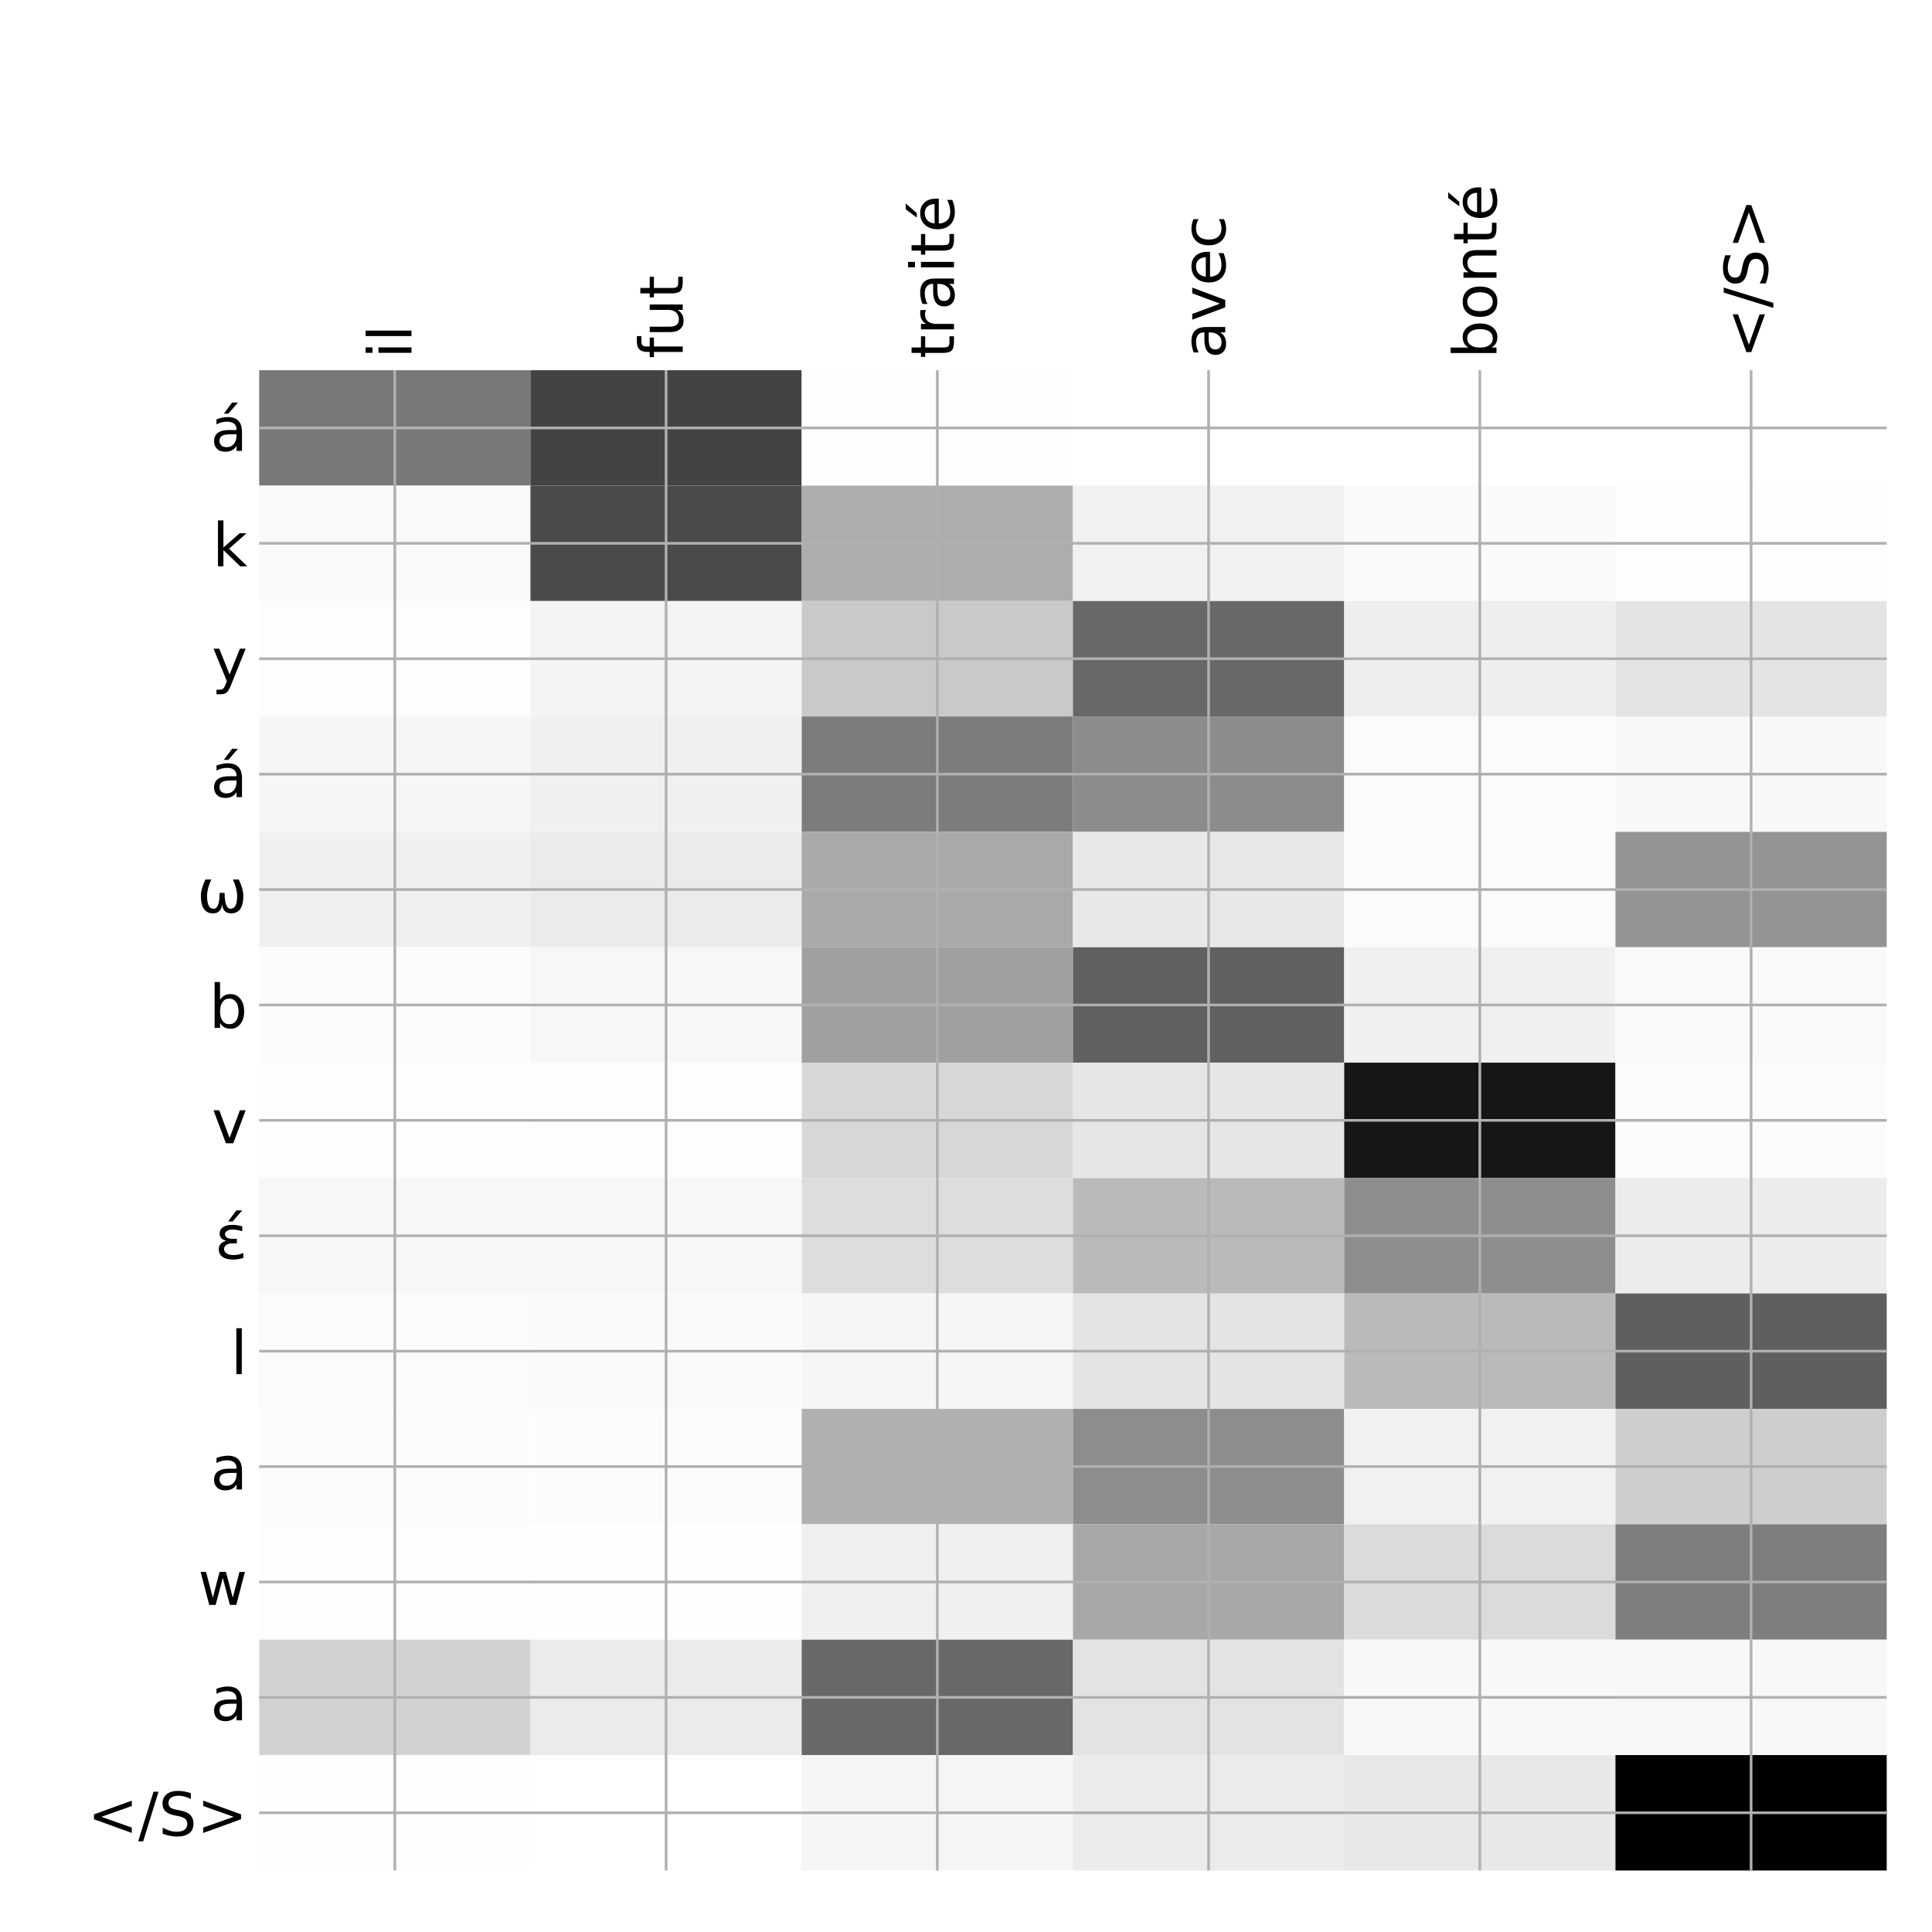 <?xml version="1.0" encoding="utf-8" standalone="no"?>
<!DOCTYPE svg PUBLIC "-//W3C//DTD SVG 1.1//EN"
  "http://www.w3.org/Graphics/SVG/1.1/DTD/svg11.dtd">
<!-- Created with matplotlib (http://matplotlib.org/) -->
<svg height="576pt" version="1.1" viewBox="0 0 576 576" width="576pt" xmlns="http://www.w3.org/2000/svg" xmlns:xlink="http://www.w3.org/1999/xlink">
 <defs>
  <style type="text/css">
*{stroke-linecap:butt;stroke-linejoin:round;}
  </style>
 </defs>
 <g id="figure_1">
  <g id="patch_1">
   <path d="M 0 576 
L 576 576 
L 576 0 
L 0 0 
z
" style="fill:#ffffff;"/>
  </g>
  <g id="axes_1">
   <g id="PolyCollection_1">
    <path clip-path="url(#p93f92f2f03)" d="M 77.275 110.383 
L 77.275 144.789 
L 158.146 144.789 
L 158.146 110.383 
L 77.275 110.383 
z
" style="fill:#787878;"/>
    <path clip-path="url(#p93f92f2f03)" d="M 158.146 110.383 
L 158.146 144.789 
L 239.017 144.789 
L 239.017 110.383 
L 158.146 110.383 
z
" style="fill:#434343;"/>
    <path clip-path="url(#p93f92f2f03)" d="M 239.017 110.383 
L 239.017 144.789 
L 319.887 144.789 
L 319.887 110.383 
L 239.017 110.383 
z
" style="fill:#fdfdfd;"/>
    <path clip-path="url(#p93f92f2f03)" d="M 319.887 110.383 
L 319.887 144.789 
L 400.758 144.789 
L 400.758 110.383 
L 319.887 110.383 
z
" style="fill:#ffffff;"/>
    <path clip-path="url(#p93f92f2f03)" d="M 400.758 110.383 
L 400.758 144.789 
L 481.629 144.789 
L 481.629 110.383 
L 400.758 110.383 
z
" style="fill:#ffffff;"/>
    <path clip-path="url(#p93f92f2f03)" d="M 481.629 110.383 
L 481.629 144.789 
L 562.5 144.789 
L 562.5 110.383 
L 481.629 110.383 
z
" style="fill:#ffffff;"/>
    <path clip-path="url(#p93f92f2f03)" d="M 77.275 144.789 
L 77.275 179.195 
L 158.146 179.195 
L 158.146 144.789 
L 77.275 144.789 
z
" style="fill:#f9f9f9;"/>
    <path clip-path="url(#p93f92f2f03)" d="M 158.146 144.789 
L 158.146 179.195 
L 239.017 179.195 
L 239.017 144.789 
L 158.146 144.789 
z
" style="fill:#4a4a4a;"/>
    <path clip-path="url(#p93f92f2f03)" d="M 239.017 144.789 
L 239.017 179.195 
L 319.887 179.195 
L 319.887 144.789 
L 239.017 144.789 
z
" style="fill:#adadad;"/>
    <path clip-path="url(#p93f92f2f03)" d="M 319.887 144.789 
L 319.887 179.195 
L 400.758 179.195 
L 400.758 144.789 
L 319.887 144.789 
z
" style="fill:#f1f1f1;"/>
    <path clip-path="url(#p93f92f2f03)" d="M 400.758 144.789 
L 400.758 179.195 
L 481.629 179.195 
L 481.629 144.789 
L 400.758 144.789 
z
" style="fill:#fafafa;"/>
    <path clip-path="url(#p93f92f2f03)" d="M 481.629 144.789 
L 481.629 179.195 
L 562.5 179.195 
L 562.5 144.789 
L 481.629 144.789 
z
" style="fill:#fefefe;"/>
    <path clip-path="url(#p93f92f2f03)" d="M 77.275 179.195 
L 77.275 213.601 
L 158.146 213.601 
L 158.146 179.195 
L 77.275 179.195 
z
" style="fill:#fdfdfd;"/>
    <path clip-path="url(#p93f92f2f03)" d="M 158.146 179.195 
L 158.146 213.601 
L 239.017 213.601 
L 239.017 179.195 
L 158.146 179.195 
z
" style="fill:#f4f4f4;"/>
    <path clip-path="url(#p93f92f2f03)" d="M 239.017 179.195 
L 239.017 213.601 
L 319.887 213.601 
L 319.887 179.195 
L 239.017 179.195 
z
" style="fill:#c9c9c9;"/>
    <path clip-path="url(#p93f92f2f03)" d="M 319.887 179.195 
L 319.887 213.601 
L 400.758 213.601 
L 400.758 179.195 
L 319.887 179.195 
z
" style="fill:#686868;"/>
    <path clip-path="url(#p93f92f2f03)" d="M 400.758 179.195 
L 400.758 213.601 
L 481.629 213.601 
L 481.629 179.195 
L 400.758 179.195 
z
" style="fill:#eeeeee;"/>
    <path clip-path="url(#p93f92f2f03)" d="M 481.629 179.195 
L 481.629 213.601 
L 562.5 213.601 
L 562.5 179.195 
L 481.629 179.195 
z
" style="fill:#e4e4e4;"/>
    <path clip-path="url(#p93f92f2f03)" d="M 77.275 213.601 
L 77.275 248.006 
L 158.146 248.006 
L 158.146 213.601 
L 77.275 213.601 
z
" style="fill:#f6f6f6;"/>
    <path clip-path="url(#p93f92f2f03)" d="M 158.146 213.601 
L 158.146 248.006 
L 239.017 248.006 
L 239.017 213.601 
L 158.146 213.601 
z
" style="fill:#f0f0f0;"/>
    <path clip-path="url(#p93f92f2f03)" d="M 239.017 213.601 
L 239.017 248.006 
L 319.887 248.006 
L 319.887 213.601 
L 239.017 213.601 
z
" style="fill:#7c7c7c;"/>
    <path clip-path="url(#p93f92f2f03)" d="M 319.887 213.601 
L 319.887 248.006 
L 400.758 248.006 
L 400.758 213.601 
L 319.887 213.601 
z
" style="fill:#8c8c8c;"/>
    <path clip-path="url(#p93f92f2f03)" d="M 400.758 213.601 
L 400.758 248.006 
L 481.629 248.006 
L 481.629 213.601 
L 400.758 213.601 
z
" style="fill:#fbfbfb;"/>
    <path clip-path="url(#p93f92f2f03)" d="M 481.629 213.601 
L 481.629 248.006 
L 562.5 248.006 
L 562.5 213.601 
L 481.629 213.601 
z
" style="fill:#f8f8f8;"/>
    <path clip-path="url(#p93f92f2f03)" d="M 77.275 248.006 
L 77.275 282.412 
L 158.146 282.412 
L 158.146 248.006 
L 77.275 248.006 
z
" style="fill:#f0f0f0;"/>
    <path clip-path="url(#p93f92f2f03)" d="M 158.146 248.006 
L 158.146 282.412 
L 239.017 282.412 
L 239.017 248.006 
L 158.146 248.006 
z
" style="fill:#ebebeb;"/>
    <path clip-path="url(#p93f92f2f03)" d="M 239.017 248.006 
L 239.017 282.412 
L 319.887 282.412 
L 319.887 248.006 
L 239.017 248.006 
z
" style="fill:#a9a9a9;"/>
    <path clip-path="url(#p93f92f2f03)" d="M 319.887 248.006 
L 319.887 282.412 
L 400.758 282.412 
L 400.758 248.006 
L 319.887 248.006 
z
" style="fill:#e8e8e8;"/>
    <path clip-path="url(#p93f92f2f03)" d="M 400.758 248.006 
L 400.758 282.412 
L 481.629 282.412 
L 481.629 248.006 
L 400.758 248.006 
z
" style="fill:#fbfbfb;"/>
    <path clip-path="url(#p93f92f2f03)" d="M 481.629 248.006 
L 481.629 282.412 
L 562.5 282.412 
L 562.5 248.006 
L 481.629 248.006 
z
" style="fill:#949494;"/>
    <path clip-path="url(#p93f92f2f03)" d="M 77.275 282.412 
L 77.275 316.818 
L 158.146 316.818 
L 158.146 282.412 
L 77.275 282.412 
z
" style="fill:#fcfcfc;"/>
    <path clip-path="url(#p93f92f2f03)" d="M 158.146 282.412 
L 158.146 316.818 
L 239.017 316.818 
L 239.017 282.412 
L 158.146 282.412 
z
" style="fill:#f7f7f7;"/>
    <path clip-path="url(#p93f92f2f03)" d="M 239.017 282.412 
L 239.017 316.818 
L 319.887 316.818 
L 319.887 282.412 
L 239.017 282.412 
z
" style="fill:#a0a0a0;"/>
    <path clip-path="url(#p93f92f2f03)" d="M 319.887 282.412 
L 319.887 316.818 
L 400.758 316.818 
L 400.758 282.412 
L 319.887 282.412 
z
" style="fill:#606060;"/>
    <path clip-path="url(#p93f92f2f03)" d="M 400.758 282.412 
L 400.758 316.818 
L 481.629 316.818 
L 481.629 282.412 
L 400.758 282.412 
z
" style="fill:#f0f0f0;"/>
    <path clip-path="url(#p93f92f2f03)" d="M 481.629 282.412 
L 481.629 316.818 
L 562.5 316.818 
L 562.5 282.412 
L 481.629 282.412 
z
" style="fill:#f9f9f9;"/>
    <path clip-path="url(#p93f92f2f03)" d="M 77.275 316.818 
L 77.275 351.224 
L 158.146 351.224 
L 158.146 316.818 
L 77.275 316.818 
z
" style="fill:#fefefe;"/>
    <path clip-path="url(#p93f92f2f03)" d="M 158.146 316.818 
L 158.146 351.224 
L 239.017 351.224 
L 239.017 316.818 
L 158.146 316.818 
z
" style="fill:#fdfdfd;"/>
    <path clip-path="url(#p93f92f2f03)" d="M 239.017 316.818 
L 239.017 351.224 
L 319.887 351.224 
L 319.887 316.818 
L 239.017 316.818 
z
" style="fill:#d7d7d7;"/>
    <path clip-path="url(#p93f92f2f03)" d="M 319.887 316.818 
L 319.887 351.224 
L 400.758 351.224 
L 400.758 316.818 
L 319.887 316.818 
z
" style="fill:#e6e6e6;"/>
    <path clip-path="url(#p93f92f2f03)" d="M 400.758 316.818 
L 400.758 351.224 
L 481.629 351.224 
L 481.629 316.818 
L 400.758 316.818 
z
" style="fill:#161616;"/>
    <path clip-path="url(#p93f92f2f03)" d="M 481.629 316.818 
L 481.629 351.224 
L 562.5 351.224 
L 562.5 316.818 
L 481.629 316.818 
z
" style="fill:#fbfbfb;"/>
    <path clip-path="url(#p93f92f2f03)" d="M 77.275 351.224 
L 77.275 385.63 
L 158.146 385.63 
L 158.146 351.224 
L 77.275 351.224 
z
" style="fill:#f7f7f7;"/>
    <path clip-path="url(#p93f92f2f03)" d="M 158.146 351.224 
L 158.146 385.63 
L 239.017 385.63 
L 239.017 351.224 
L 158.146 351.224 
z
" style="fill:#f7f7f7;"/>
    <path clip-path="url(#p93f92f2f03)" d="M 239.017 351.224 
L 239.017 385.63 
L 319.887 385.63 
L 319.887 351.224 
L 239.017 351.224 
z
" style="fill:#dddddd;"/>
    <path clip-path="url(#p93f92f2f03)" d="M 319.887 351.224 
L 319.887 385.63 
L 400.758 385.63 
L 400.758 351.224 
L 319.887 351.224 
z
" style="fill:#bababa;"/>
    <path clip-path="url(#p93f92f2f03)" d="M 400.758 351.224 
L 400.758 385.63 
L 481.629 385.63 
L 481.629 351.224 
L 400.758 351.224 
z
" style="fill:#8e8e8e;"/>
    <path clip-path="url(#p93f92f2f03)" d="M 481.629 351.224 
L 481.629 385.63 
L 562.5 385.63 
L 562.5 351.224 
L 481.629 351.224 
z
" style="fill:#ececec;"/>
    <path clip-path="url(#p93f92f2f03)" d="M 77.275 385.63 
L 77.275 420.035 
L 158.146 420.035 
L 158.146 385.63 
L 77.275 385.63 
z
" style="fill:#fbfbfb;"/>
    <path clip-path="url(#p93f92f2f03)" d="M 158.146 385.63 
L 158.146 420.035 
L 239.017 420.035 
L 239.017 385.63 
L 158.146 385.63 
z
" style="fill:#fafafa;"/>
    <path clip-path="url(#p93f92f2f03)" d="M 239.017 385.63 
L 239.017 420.035 
L 319.887 420.035 
L 319.887 385.63 
L 239.017 385.63 
z
" style="fill:#f6f6f6;"/>
    <path clip-path="url(#p93f92f2f03)" d="M 319.887 385.63 
L 319.887 420.035 
L 400.758 420.035 
L 400.758 385.63 
L 319.887 385.63 
z
" style="fill:#e4e4e4;"/>
    <path clip-path="url(#p93f92f2f03)" d="M 400.758 385.63 
L 400.758 420.035 
L 481.629 420.035 
L 481.629 385.63 
L 400.758 385.63 
z
" style="fill:#bababa;"/>
    <path clip-path="url(#p93f92f2f03)" d="M 481.629 385.63 
L 481.629 420.035 
L 562.5 420.035 
L 562.5 385.63 
L 481.629 385.63 
z
" style="fill:#5f5f5f;"/>
    <path clip-path="url(#p93f92f2f03)" d="M 77.275 420.035 
L 77.275 454.441 
L 158.146 454.441 
L 158.146 420.035 
L 77.275 420.035 
z
" style="fill:#fcfcfc;"/>
    <path clip-path="url(#p93f92f2f03)" d="M 158.146 420.035 
L 158.146 454.441 
L 239.017 454.441 
L 239.017 420.035 
L 158.146 420.035 
z
" style="fill:#fcfcfc;"/>
    <path clip-path="url(#p93f92f2f03)" d="M 239.017 420.035 
L 239.017 454.441 
L 319.887 454.441 
L 319.887 420.035 
L 239.017 420.035 
z
" style="fill:#b0b0b0;"/>
    <path clip-path="url(#p93f92f2f03)" d="M 319.887 420.035 
L 319.887 454.441 
L 400.758 454.441 
L 400.758 420.035 
L 319.887 420.035 
z
" style="fill:#8d8d8d;"/>
    <path clip-path="url(#p93f92f2f03)" d="M 400.758 420.035 
L 400.758 454.441 
L 481.629 454.441 
L 481.629 420.035 
L 400.758 420.035 
z
" style="fill:#f1f1f1;"/>
    <path clip-path="url(#p93f92f2f03)" d="M 481.629 420.035 
L 481.629 454.441 
L 562.5 454.441 
L 562.5 420.035 
L 481.629 420.035 
z
" style="fill:#cecece;"/>
    <path clip-path="url(#p93f92f2f03)" d="M 77.275 454.441 
L 77.275 488.847 
L 158.146 488.847 
L 158.146 454.441 
L 77.275 454.441 
z
" style="fill:#fdfdfd;"/>
    <path clip-path="url(#p93f92f2f03)" d="M 158.146 454.441 
L 158.146 488.847 
L 239.017 488.847 
L 239.017 454.441 
L 158.146 454.441 
z
" style="fill:#fefefe;"/>
    <path clip-path="url(#p93f92f2f03)" d="M 239.017 454.441 
L 239.017 488.847 
L 319.887 488.847 
L 319.887 454.441 
L 239.017 454.441 
z
" style="fill:#f0f0f0;"/>
    <path clip-path="url(#p93f92f2f03)" d="M 319.887 454.441 
L 319.887 488.847 
L 400.758 488.847 
L 400.758 454.441 
L 319.887 454.441 
z
" style="fill:#a8a8a8;"/>
    <path clip-path="url(#p93f92f2f03)" d="M 400.758 454.441 
L 400.758 488.847 
L 481.629 488.847 
L 481.629 454.441 
L 400.758 454.441 
z
" style="fill:#dbdbdb;"/>
    <path clip-path="url(#p93f92f2f03)" d="M 481.629 454.441 
L 481.629 488.847 
L 562.5 488.847 
L 562.5 454.441 
L 481.629 454.441 
z
" style="fill:#7e7e7e;"/>
    <path clip-path="url(#p93f92f2f03)" d="M 77.275 488.847 
L 77.275 523.253 
L 158.146 523.253 
L 158.146 488.847 
L 77.275 488.847 
z
" style="fill:#d2d2d2;"/>
    <path clip-path="url(#p93f92f2f03)" d="M 158.146 488.847 
L 158.146 523.253 
L 239.017 523.253 
L 239.017 488.847 
L 158.146 488.847 
z
" style="fill:#ebebeb;"/>
    <path clip-path="url(#p93f92f2f03)" d="M 239.017 488.847 
L 239.017 523.253 
L 319.887 523.253 
L 319.887 488.847 
L 239.017 488.847 
z
" style="fill:#686868;"/>
    <path clip-path="url(#p93f92f2f03)" d="M 319.887 488.847 
L 319.887 523.253 
L 400.758 523.253 
L 400.758 488.847 
L 319.887 488.847 
z
" style="fill:#e3e3e3;"/>
    <path clip-path="url(#p93f92f2f03)" d="M 400.758 488.847 
L 400.758 523.253 
L 481.629 523.253 
L 481.629 488.847 
L 400.758 488.847 
z
" style="fill:#f8f8f8;"/>
    <path clip-path="url(#p93f92f2f03)" d="M 481.629 488.847 
L 481.629 523.253 
L 562.5 523.253 
L 562.5 488.847 
L 481.629 488.847 
z
" style="fill:#f7f7f7;"/>
    <path clip-path="url(#p93f92f2f03)" d="M 77.275 523.253 
L 77.275 557.658 
L 158.146 557.658 
L 158.146 523.253 
L 77.275 523.253 
z
" style="fill:#fefefe;"/>
    <path clip-path="url(#p93f92f2f03)" d="M 158.146 523.253 
L 158.146 557.658 
L 239.017 557.658 
L 239.017 523.253 
L 158.146 523.253 
z
" style="fill:#ffffff;"/>
    <path clip-path="url(#p93f92f2f03)" d="M 239.017 523.253 
L 239.017 557.658 
L 319.887 557.658 
L 319.887 523.253 
L 239.017 523.253 
z
" style="fill:#f5f5f5;"/>
    <path clip-path="url(#p93f92f2f03)" d="M 319.887 523.253 
L 319.887 557.658 
L 400.758 557.658 
L 400.758 523.253 
L 319.887 523.253 
z
" style="fill:#ebebeb;"/>
    <path clip-path="url(#p93f92f2f03)" d="M 400.758 523.253 
L 400.758 557.658 
L 481.629 557.658 
L 481.629 523.253 
L 400.758 523.253 
z
" style="fill:#e8e8e8;"/>
    <path clip-path="url(#p93f92f2f03)" d="M 481.629 523.253 
L 481.629 557.658 
L 562.5 557.658 
L 562.5 523.253 
L 481.629 523.253 
z
"/>
   </g>
   <g id="matplotlib.axis_1">
    <g id="xtick_1">
     <g id="line2d_1">
      <path clip-path="url(#p93f92f2f03)" d="M 117.71 557.658 
L 117.71 110.383 
" style="fill:none;stroke:#b0b0b0;stroke-linecap:square;stroke-width:0.8;"/>
     </g>
     <g id="line2d_2"/>
     <g id="text_1">
      <!-- il -->
      <defs>
       <path d="M 9.422 54.688 
L 18.406 54.688 
L 18.406 0 
L 9.422 0 
z
M 9.422 75.984 
L 18.406 75.984 
L 18.406 64.594 
L 9.422 64.594 
z
" id="DejaVuSans-69"/>
       <path d="M 9.422 75.984 
L 18.406 75.984 
L 18.406 0 
L 9.422 0 
z
" id="DejaVuSans-6c"/>
      </defs>
      <g transform="translate(122.677 106.883)rotate(-90)scale(0.18 -0.18)">
       <use xlink:href="#DejaVuSans-69"/>
       <use x="27.783" xlink:href="#DejaVuSans-6c"/>
      </g>
     </g>
    </g>
    <g id="xtick_2">
     <g id="line2d_3">
      <path clip-path="url(#p93f92f2f03)" d="M 198.581 557.658 
L 198.581 110.383 
" style="fill:none;stroke:#b0b0b0;stroke-linecap:square;stroke-width:0.8;"/>
     </g>
     <g id="line2d_4"/>
     <g id="text_2">
      <!-- fut -->
      <defs>
       <path d="M 37.109 75.984 
L 37.109 68.5 
L 28.516 68.5 
Q 23.688 68.5 21.797 66.547 
Q 19.922 64.594 19.922 59.516 
L 19.922 54.688 
L 34.719 54.688 
L 34.719 47.703 
L 19.922 47.703 
L 19.922 0 
L 10.891 0 
L 10.891 47.703 
L 2.297 47.703 
L 2.297 54.688 
L 10.891 54.688 
L 10.891 58.5 
Q 10.891 67.625 15.141 71.797 
Q 19.391 75.984 28.609 75.984 
z
" id="DejaVuSans-66"/>
       <path d="M 8.5 21.578 
L 8.5 54.688 
L 17.484 54.688 
L 17.484 21.922 
Q 17.484 14.156 20.5 10.266 
Q 23.531 6.391 29.594 6.391 
Q 36.859 6.391 41.078 11.031 
Q 45.312 15.672 45.312 23.688 
L 45.312 54.688 
L 54.297 54.688 
L 54.297 0 
L 45.312 0 
L 45.312 8.406 
Q 42.047 3.422 37.719 1 
Q 33.406 -1.422 27.688 -1.422 
Q 18.266 -1.422 13.375 4.438 
Q 8.5 10.297 8.5 21.578 
z
M 31.109 56 
z
" id="DejaVuSans-75"/>
       <path d="M 18.312 70.219 
L 18.312 54.688 
L 36.812 54.688 
L 36.812 47.703 
L 18.312 47.703 
L 18.312 18.016 
Q 18.312 11.328 20.141 9.422 
Q 21.969 7.516 27.594 7.516 
L 36.812 7.516 
L 36.812 0 
L 27.594 0 
Q 17.188 0 13.234 3.875 
Q 9.281 7.766 9.281 18.016 
L 9.281 47.703 
L 2.688 47.703 
L 2.688 54.688 
L 9.281 54.688 
L 9.281 70.219 
z
" id="DejaVuSans-74"/>
      </defs>
      <g transform="translate(203.548 106.883)rotate(-90)scale(0.18 -0.18)">
       <use xlink:href="#DejaVuSans-66"/>
       <use x="35.205" xlink:href="#DejaVuSans-75"/>
       <use x="98.584" xlink:href="#DejaVuSans-74"/>
      </g>
     </g>
    </g>
    <g id="xtick_3">
     <g id="line2d_5">
      <path clip-path="url(#p93f92f2f03)" d="M 279.452 557.658 
L 279.452 110.383 
" style="fill:none;stroke:#b0b0b0;stroke-linecap:square;stroke-width:0.8;"/>
     </g>
     <g id="line2d_6"/>
     <g id="text_3">
      <!-- traité -->
      <defs>
       <path d="M 41.109 46.297 
Q 39.594 47.172 37.812 47.578 
Q 36.031 48 33.891 48 
Q 26.266 48 22.188 43.047 
Q 18.109 38.094 18.109 28.812 
L 18.109 0 
L 9.078 0 
L 9.078 54.688 
L 18.109 54.688 
L 18.109 46.188 
Q 20.953 51.172 25.484 53.578 
Q 30.031 56 36.531 56 
Q 37.453 56 38.578 55.875 
Q 39.703 55.766 41.062 55.516 
z
" id="DejaVuSans-72"/>
       <path d="M 34.281 27.484 
Q 23.391 27.484 19.188 25 
Q 14.984 22.516 14.984 16.5 
Q 14.984 11.719 18.141 8.906 
Q 21.297 6.109 26.703 6.109 
Q 34.188 6.109 38.703 11.406 
Q 43.219 16.703 43.219 25.484 
L 43.219 27.484 
z
M 52.203 31.203 
L 52.203 0 
L 43.219 0 
L 43.219 8.297 
Q 40.141 3.328 35.547 0.953 
Q 30.953 -1.422 24.312 -1.422 
Q 15.922 -1.422 10.953 3.297 
Q 6 8.016 6 15.922 
Q 6 25.141 12.172 29.828 
Q 18.359 34.516 30.609 34.516 
L 43.219 34.516 
L 43.219 35.406 
Q 43.219 41.609 39.141 45 
Q 35.062 48.391 27.688 48.391 
Q 23 48.391 18.547 47.266 
Q 14.109 46.141 10.016 43.891 
L 10.016 52.203 
Q 14.938 54.109 19.578 55.047 
Q 24.219 56 28.609 56 
Q 40.484 56 46.344 49.844 
Q 52.203 43.703 52.203 31.203 
z
" id="DejaVuSans-61"/>
       <path d="M 56.203 29.594 
L 56.203 25.203 
L 14.891 25.203 
Q 15.484 15.922 20.484 11.062 
Q 25.484 6.203 34.422 6.203 
Q 39.594 6.203 44.453 7.469 
Q 49.312 8.734 54.109 11.281 
L 54.109 2.781 
Q 49.266 0.734 44.188 -0.344 
Q 39.109 -1.422 33.891 -1.422 
Q 20.797 -1.422 13.156 6.188 
Q 5.516 13.812 5.516 26.812 
Q 5.516 40.234 12.766 48.109 
Q 20.016 56 32.328 56 
Q 43.359 56 49.781 48.891 
Q 56.203 41.797 56.203 29.594 
z
M 47.219 32.234 
Q 47.125 39.594 43.094 43.984 
Q 39.062 48.391 32.422 48.391 
Q 24.906 48.391 20.391 44.141 
Q 15.875 39.891 15.188 32.172 
z
M 38.531 79.984 
L 48.25 79.984 
L 32.344 61.625 
L 24.859 61.625 
z
" id="DejaVuSans-e9"/>
      </defs>
      <g transform="translate(284.419 106.883)rotate(-90)scale(0.18 -0.18)">
       <use xlink:href="#DejaVuSans-74"/>
       <use x="39.209" xlink:href="#DejaVuSans-72"/>
       <use x="80.322" xlink:href="#DejaVuSans-61"/>
       <use x="141.602" xlink:href="#DejaVuSans-69"/>
       <use x="169.385" xlink:href="#DejaVuSans-74"/>
       <use x="208.594" xlink:href="#DejaVuSans-e9"/>
      </g>
     </g>
    </g>
    <g id="xtick_4">
     <g id="line2d_7">
      <path clip-path="url(#p93f92f2f03)" d="M 360.323 557.658 
L 360.323 110.383 
" style="fill:none;stroke:#b0b0b0;stroke-linecap:square;stroke-width:0.8;"/>
     </g>
     <g id="line2d_8"/>
     <g id="text_4">
      <!-- avec -->
      <defs>
       <path d="M 2.984 54.688 
L 12.5 54.688 
L 29.594 8.797 
L 46.688 54.688 
L 56.203 54.688 
L 35.688 0 
L 23.484 0 
z
" id="DejaVuSans-76"/>
       <path d="M 56.203 29.594 
L 56.203 25.203 
L 14.891 25.203 
Q 15.484 15.922 20.484 11.062 
Q 25.484 6.203 34.422 6.203 
Q 39.594 6.203 44.453 7.469 
Q 49.312 8.734 54.109 11.281 
L 54.109 2.781 
Q 49.266 0.734 44.188 -0.344 
Q 39.109 -1.422 33.891 -1.422 
Q 20.797 -1.422 13.156 6.188 
Q 5.516 13.812 5.516 26.812 
Q 5.516 40.234 12.766 48.109 
Q 20.016 56 32.328 56 
Q 43.359 56 49.781 48.891 
Q 56.203 41.797 56.203 29.594 
z
M 47.219 32.234 
Q 47.125 39.594 43.094 43.984 
Q 39.062 48.391 32.422 48.391 
Q 24.906 48.391 20.391 44.141 
Q 15.875 39.891 15.188 32.172 
z
" id="DejaVuSans-65"/>
       <path d="M 48.781 52.594 
L 48.781 44.188 
Q 44.969 46.297 41.141 47.344 
Q 37.312 48.391 33.406 48.391 
Q 24.656 48.391 19.812 42.844 
Q 14.984 37.312 14.984 27.297 
Q 14.984 17.281 19.812 11.734 
Q 24.656 6.203 33.406 6.203 
Q 37.312 6.203 41.141 7.25 
Q 44.969 8.297 48.781 10.406 
L 48.781 2.094 
Q 45.016 0.344 40.984 -0.531 
Q 36.969 -1.422 32.422 -1.422 
Q 20.062 -1.422 12.781 6.344 
Q 5.516 14.109 5.516 27.297 
Q 5.516 40.672 12.859 48.328 
Q 20.219 56 33.016 56 
Q 37.156 56 41.109 55.141 
Q 45.062 54.297 48.781 52.594 
z
" id="DejaVuSans-63"/>
      </defs>
      <g transform="translate(365.29 106.883)rotate(-90)scale(0.18 -0.18)">
       <use xlink:href="#DejaVuSans-61"/>
       <use x="61.279" xlink:href="#DejaVuSans-76"/>
       <use x="120.459" xlink:href="#DejaVuSans-65"/>
       <use x="181.982" xlink:href="#DejaVuSans-63"/>
      </g>
     </g>
    </g>
    <g id="xtick_5">
     <g id="line2d_9">
      <path clip-path="url(#p93f92f2f03)" d="M 441.194 557.658 
L 441.194 110.383 
" style="fill:none;stroke:#b0b0b0;stroke-linecap:square;stroke-width:0.8;"/>
     </g>
     <g id="line2d_10"/>
     <g id="text_5">
      <!-- bonté -->
      <defs>
       <path d="M 48.688 27.297 
Q 48.688 37.203 44.609 42.844 
Q 40.531 48.484 33.406 48.484 
Q 26.266 48.484 22.188 42.844 
Q 18.109 37.203 18.109 27.297 
Q 18.109 17.391 22.188 11.75 
Q 26.266 6.109 33.406 6.109 
Q 40.531 6.109 44.609 11.75 
Q 48.688 17.391 48.688 27.297 
z
M 18.109 46.391 
Q 20.953 51.266 25.266 53.625 
Q 29.594 56 35.594 56 
Q 45.562 56 51.781 48.094 
Q 58.016 40.188 58.016 27.297 
Q 58.016 14.406 51.781 6.484 
Q 45.562 -1.422 35.594 -1.422 
Q 29.594 -1.422 25.266 0.953 
Q 20.953 3.328 18.109 8.203 
L 18.109 0 
L 9.078 0 
L 9.078 75.984 
L 18.109 75.984 
z
" id="DejaVuSans-62"/>
       <path d="M 30.609 48.391 
Q 23.391 48.391 19.188 42.75 
Q 14.984 37.109 14.984 27.297 
Q 14.984 17.484 19.156 11.844 
Q 23.344 6.203 30.609 6.203 
Q 37.797 6.203 41.984 11.859 
Q 46.188 17.531 46.188 27.297 
Q 46.188 37.016 41.984 42.703 
Q 37.797 48.391 30.609 48.391 
z
M 30.609 56 
Q 42.328 56 49.016 48.375 
Q 55.719 40.766 55.719 27.297 
Q 55.719 13.875 49.016 6.219 
Q 42.328 -1.422 30.609 -1.422 
Q 18.844 -1.422 12.172 6.219 
Q 5.516 13.875 5.516 27.297 
Q 5.516 40.766 12.172 48.375 
Q 18.844 56 30.609 56 
z
" id="DejaVuSans-6f"/>
       <path d="M 54.891 33.016 
L 54.891 0 
L 45.906 0 
L 45.906 32.719 
Q 45.906 40.484 42.875 44.328 
Q 39.844 48.188 33.797 48.188 
Q 26.516 48.188 22.312 43.547 
Q 18.109 38.922 18.109 30.906 
L 18.109 0 
L 9.078 0 
L 9.078 54.688 
L 18.109 54.688 
L 18.109 46.188 
Q 21.344 51.125 25.703 53.562 
Q 30.078 56 35.797 56 
Q 45.219 56 50.047 50.172 
Q 54.891 44.344 54.891 33.016 
z
" id="DejaVuSans-6e"/>
      </defs>
      <g transform="translate(446.161 106.883)rotate(-90)scale(0.18 -0.18)">
       <use xlink:href="#DejaVuSans-62"/>
       <use x="63.477" xlink:href="#DejaVuSans-6f"/>
       <use x="124.658" xlink:href="#DejaVuSans-6e"/>
       <use x="188.037" xlink:href="#DejaVuSans-74"/>
       <use x="227.246" xlink:href="#DejaVuSans-e9"/>
      </g>
     </g>
    </g>
    <g id="xtick_6">
     <g id="line2d_11">
      <path clip-path="url(#p93f92f2f03)" d="M 522.065 557.658 
L 522.065 110.383 
" style="fill:none;stroke:#b0b0b0;stroke-linecap:square;stroke-width:0.8;"/>
     </g>
     <g id="line2d_12"/>
     <g id="text_6">
      <!-- &lt;/S&gt; -->
      <defs>
       <path d="M 73.188 49.219 
L 22.797 31.297 
L 73.188 13.484 
L 73.188 4.594 
L 10.594 27.297 
L 10.594 35.406 
L 73.188 58.109 
z
" id="DejaVuSans-3c"/>
       <path d="M 25.391 72.906 
L 33.688 72.906 
L 8.297 -9.281 
L 0 -9.281 
z
" id="DejaVuSans-2f"/>
       <path d="M 53.516 70.516 
L 53.516 60.891 
Q 47.906 63.578 42.922 64.891 
Q 37.938 66.219 33.297 66.219 
Q 25.25 66.219 20.875 63.094 
Q 16.5 59.969 16.5 54.203 
Q 16.5 49.359 19.406 46.891 
Q 22.312 44.438 30.422 42.922 
L 36.375 41.703 
Q 47.406 39.594 52.656 34.297 
Q 57.906 29 57.906 20.125 
Q 57.906 9.516 50.797 4.047 
Q 43.703 -1.422 29.984 -1.422 
Q 24.812 -1.422 18.969 -0.25 
Q 13.141 0.922 6.891 3.219 
L 6.891 13.375 
Q 12.891 10.016 18.656 8.297 
Q 24.422 6.594 29.984 6.594 
Q 38.422 6.594 43.016 9.906 
Q 47.609 13.234 47.609 19.391 
Q 47.609 24.75 44.312 27.781 
Q 41.016 30.812 33.5 32.328 
L 27.484 33.5 
Q 16.453 35.688 11.516 40.375 
Q 6.594 45.062 6.594 53.422 
Q 6.594 63.094 13.406 68.656 
Q 20.219 74.219 32.172 74.219 
Q 37.312 74.219 42.625 73.281 
Q 47.953 72.359 53.516 70.516 
z
" id="DejaVuSans-53"/>
       <path d="M 10.594 49.219 
L 10.594 58.109 
L 73.188 35.406 
L 73.188 27.297 
L 10.594 4.594 
L 10.594 13.484 
L 60.891 31.297 
z
" id="DejaVuSans-3e"/>
      </defs>
      <g transform="translate(527.031 106.883)rotate(-90)scale(0.18 -0.18)">
       <use xlink:href="#DejaVuSans-3c"/>
       <use x="83.789" xlink:href="#DejaVuSans-2f"/>
       <use x="117.48" xlink:href="#DejaVuSans-53"/>
       <use x="180.957" xlink:href="#DejaVuSans-3e"/>
      </g>
     </g>
    </g>
   </g>
   <g id="matplotlib.axis_2">
    <g id="ytick_1">
     <g id="line2d_13">
      <path clip-path="url(#p93f92f2f03)" d="M 77.275 127.586 
L 562.5 127.586 
" style="fill:none;stroke:#b0b0b0;stroke-linecap:square;stroke-width:0.8;"/>
     </g>
     <g id="line2d_14"/>
     <g id="text_7">
      <!-- á -->
      <defs>
       <path d="M 34.281 27.484 
Q 23.391 27.484 19.188 25 
Q 14.984 22.516 14.984 16.5 
Q 14.984 11.719 18.141 8.906 
Q 21.297 6.109 26.703 6.109 
Q 34.188 6.109 38.703 11.406 
Q 43.219 16.703 43.219 25.484 
L 43.219 27.484 
z
M 52.203 31.203 
L 52.203 0 
L 43.219 0 
L 43.219 8.297 
Q 40.141 3.328 35.547 0.953 
Q 30.953 -1.422 24.312 -1.422 
Q 15.922 -1.422 10.953 3.297 
Q 6 8.016 6 15.922 
Q 6 25.141 12.172 29.828 
Q 18.359 34.516 30.609 34.516 
L 43.219 34.516 
L 43.219 35.406 
Q 43.219 41.609 39.141 45 
Q 35.062 48.391 27.688 48.391 
Q 23 48.391 18.547 47.266 
Q 14.109 46.141 10.016 43.891 
L 10.016 52.203 
Q 14.938 54.109 19.578 55.047 
Q 24.219 56 28.609 56 
Q 40.484 56 46.344 49.844 
Q 52.203 43.703 52.203 31.203 
z
M 35.781 79.984 
L 45.5 79.984 
L 29.594 61.625 
L 22.109 61.625 
z
" id="DejaVuSans-e1"/>
      </defs>
      <g transform="translate(62.744 134.425)scale(0.18 -0.18)">
       <use xlink:href="#DejaVuSans-e1"/>
      </g>
     </g>
    </g>
    <g id="ytick_2">
     <g id="line2d_15">
      <path clip-path="url(#p93f92f2f03)" d="M 77.275 161.992 
L 562.5 161.992 
" style="fill:none;stroke:#b0b0b0;stroke-linecap:square;stroke-width:0.8;"/>
     </g>
     <g id="line2d_16"/>
     <g id="text_8">
      <!-- k -->
      <defs>
       <path d="M 9.078 75.984 
L 18.109 75.984 
L 18.109 31.109 
L 44.922 54.688 
L 56.391 54.688 
L 27.391 29.109 
L 57.625 0 
L 45.906 0 
L 18.109 26.703 
L 18.109 0 
L 9.078 0 
z
" id="DejaVuSans-6b"/>
      </defs>
      <g transform="translate(63.352 168.831)scale(0.18 -0.18)">
       <use xlink:href="#DejaVuSans-6b"/>
      </g>
     </g>
    </g>
    <g id="ytick_3">
     <g id="line2d_17">
      <path clip-path="url(#p93f92f2f03)" d="M 77.275 196.398 
L 562.5 196.398 
" style="fill:none;stroke:#b0b0b0;stroke-linecap:square;stroke-width:0.8;"/>
     </g>
     <g id="line2d_18"/>
     <g id="text_9">
      <!-- y -->
      <defs>
       <path d="M 32.172 -5.078 
Q 28.375 -14.844 24.75 -17.812 
Q 21.141 -20.797 15.094 -20.797 
L 7.906 -20.797 
L 7.906 -13.281 
L 13.188 -13.281 
Q 16.891 -13.281 18.938 -11.516 
Q 21 -9.766 23.484 -3.219 
L 25.094 0.875 
L 2.984 54.688 
L 12.5 54.688 
L 29.594 11.922 
L 46.688 54.688 
L 56.203 54.688 
z
" id="DejaVuSans-79"/>
      </defs>
      <g transform="translate(63.121 203.236)scale(0.18 -0.18)">
       <use xlink:href="#DejaVuSans-79"/>
      </g>
     </g>
    </g>
    <g id="ytick_4">
     <g id="line2d_19">
      <path clip-path="url(#p93f92f2f03)" d="M 77.275 230.804 
L 562.5 230.804 
" style="fill:none;stroke:#b0b0b0;stroke-linecap:square;stroke-width:0.8;"/>
     </g>
     <g id="line2d_20"/>
     <g id="text_10">
      <!-- á -->
      <g transform="translate(62.744 237.642)scale(0.18 -0.18)">
       <use xlink:href="#DejaVuSans-e1"/>
      </g>
     </g>
    </g>
    <g id="ytick_5">
     <g id="line2d_21">
      <path clip-path="url(#p93f92f2f03)" d="M 77.275 265.209 
L 562.5 265.209 
" style="fill:none;stroke:#b0b0b0;stroke-linecap:square;stroke-width:0.8;"/>
     </g>
     <g id="line2d_22"/>
     <g id="text_11">
      <!-- ω -->
      <defs>
       <path d="M 26.859 -1.422 
Q 6.594 -1.422 6.594 27.594 
Q 6.594 39.062 14.156 54.688 
L 23.828 54.688 
Q 16.844 39.062 16.844 27.344 
Q 16.844 6.203 27.688 6.203 
Q 37.594 6.203 37.594 32.469 
L 45.906 32.469 
Q 45.906 6.203 55.812 6.203 
Q 66.656 6.203 66.656 27.344 
Q 66.656 39.062 59.672 54.688 
L 69.344 54.688 
Q 76.906 39.062 76.906 27.594 
Q 76.906 -1.422 56.641 -1.422 
Q 43.359 -1.422 41.75 13.188 
Q 39.75 -1.422 26.859 -1.422 
z
" id="DejaVuSans-3c9"/>
      </defs>
      <g transform="translate(58.703 272.048)scale(0.18 -0.18)">
       <use xlink:href="#DejaVuSans-3c9"/>
      </g>
     </g>
    </g>
    <g id="ytick_6">
     <g id="line2d_23">
      <path clip-path="url(#p93f92f2f03)" d="M 77.275 299.615 
L 562.5 299.615 
" style="fill:none;stroke:#b0b0b0;stroke-linecap:square;stroke-width:0.8;"/>
     </g>
     <g id="line2d_24"/>
     <g id="text_12">
      <!-- b -->
      <g transform="translate(62.348 306.454)scale(0.18 -0.18)">
       <use xlink:href="#DejaVuSans-62"/>
      </g>
     </g>
    </g>
    <g id="ytick_7">
     <g id="line2d_25">
      <path clip-path="url(#p93f92f2f03)" d="M 77.275 334.021 
L 562.5 334.021 
" style="fill:none;stroke:#b0b0b0;stroke-linecap:square;stroke-width:0.8;"/>
     </g>
     <g id="line2d_26"/>
     <g id="text_13">
      <!-- v -->
      <g transform="translate(63.121 340.859)scale(0.18 -0.18)">
       <use xlink:href="#DejaVuSans-76"/>
      </g>
     </g>
    </g>
    <g id="ytick_8">
     <g id="line2d_27">
      <path clip-path="url(#p93f92f2f03)" d="M 77.275 368.427 
L 562.5 368.427 
" style="fill:none;stroke:#b0b0b0;stroke-linecap:square;stroke-width:0.8;"/>
     </g>
     <g id="line2d_28"/>
     <g id="text_14">
      <!-- έ -->
      <defs>
       <path d="M 35.656 79.984 
L 45.375 79.984 
L 29.469 61.625 
L 21.984 61.625 
z
M 19.281 29.5 
Q 13.812 30.672 10.891 33.844 
Q 7.953 36.969 7.953 41.5 
Q 7.953 48.391 13.531 52.25 
Q 19.047 56.062 28.609 56.062 
Q 32.328 56.062 36.469 55.469 
Q 40.625 54.891 45.406 53.719 
L 45.406 45.562 
Q 40.672 46.969 36.766 47.609 
Q 32.812 48.25 29.344 48.25 
Q 23.531 48.25 20.172 46 
Q 16.75 43.75 16.75 40.625 
Q 16.75 37.203 20.062 35.016 
Q 23.344 32.859 29 32.859 
L 36.578 32.859 
L 36.578 25.438 
L 29.344 25.438 
Q 22.656 25.438 19.141 22.953 
Q 15.328 20.219 15.328 15.922 
Q 15.328 11.531 19.438 8.797 
Q 23.578 6.062 30.953 6.062 
Q 35.5 6.062 39.656 6.938 
Q 43.797 7.859 47.266 9.672 
L 47.266 1.312 
Q 42.875 -0.047 38.766 -0.734 
Q 34.625 -1.422 30.719 -1.422 
Q 19.094 -1.422 12.797 3.031 
Q 6.5 7.469 6.5 15.922 
Q 6.5 21.188 9.859 24.75 
Q 13.234 28.328 19.281 29.5 
z
" id="DejaVuSans-3ad"/>
      </defs>
      <g transform="translate(64.047 375.265)scale(0.18 -0.18)">
       <use xlink:href="#DejaVuSans-3ad"/>
      </g>
     </g>
    </g>
    <g id="ytick_9">
     <g id="line2d_29">
      <path clip-path="url(#p93f92f2f03)" d="M 77.275 402.832 
L 562.5 402.832 
" style="fill:none;stroke:#b0b0b0;stroke-linecap:square;stroke-width:0.8;"/>
     </g>
     <g id="line2d_30"/>
     <g id="text_15">
      <!-- l -->
      <g transform="translate(68.774 409.671)scale(0.18 -0.18)">
       <use xlink:href="#DejaVuSans-6c"/>
      </g>
     </g>
    </g>
    <g id="ytick_10">
     <g id="line2d_31">
      <path clip-path="url(#p93f92f2f03)" d="M 77.275 437.238 
L 562.5 437.238 
" style="fill:none;stroke:#b0b0b0;stroke-linecap:square;stroke-width:0.8;"/>
     </g>
     <g id="line2d_32"/>
     <g id="text_16">
      <!-- a -->
      <g transform="translate(62.744 444.077)scale(0.18 -0.18)">
       <use xlink:href="#DejaVuSans-61"/>
      </g>
     </g>
    </g>
    <g id="ytick_11">
     <g id="line2d_33">
      <path clip-path="url(#p93f92f2f03)" d="M 77.275 471.644 
L 562.5 471.644 
" style="fill:none;stroke:#b0b0b0;stroke-linecap:square;stroke-width:0.8;"/>
     </g>
     <g id="line2d_34"/>
     <g id="text_17">
      <!-- w -->
      <defs>
       <path d="M 4.203 54.688 
L 13.188 54.688 
L 24.422 12.016 
L 35.594 54.688 
L 46.188 54.688 
L 57.422 12.016 
L 68.609 54.688 
L 77.594 54.688 
L 63.281 0 
L 52.688 0 
L 40.922 44.828 
L 29.109 0 
L 18.5 0 
z
" id="DejaVuSans-77"/>
      </defs>
      <g transform="translate(59.054 478.483)scale(0.18 -0.18)">
       <use xlink:href="#DejaVuSans-77"/>
      </g>
     </g>
    </g>
    <g id="ytick_12">
     <g id="line2d_35">
      <path clip-path="url(#p93f92f2f03)" d="M 77.275 506.05 
L 562.5 506.05 
" style="fill:none;stroke:#b0b0b0;stroke-linecap:square;stroke-width:0.8;"/>
     </g>
     <g id="line2d_36"/>
     <g id="text_18">
      <!-- a -->
      <g transform="translate(62.744 512.888)scale(0.18 -0.18)">
       <use xlink:href="#DejaVuSans-61"/>
      </g>
     </g>
    </g>
    <g id="ytick_13">
     <g id="line2d_37">
      <path clip-path="url(#p93f92f2f03)" d="M 77.275 540.456 
L 562.5 540.456 
" style="fill:none;stroke:#b0b0b0;stroke-linecap:square;stroke-width:0.8;"/>
     </g>
     <g id="line2d_38"/>
     <g id="text_19">
      <!-- &lt;/S&gt; -->
      <g transform="translate(26.117 547.294)scale(0.18 -0.18)">
       <use xlink:href="#DejaVuSans-3c"/>
       <use x="83.789" xlink:href="#DejaVuSans-2f"/>
       <use x="117.48" xlink:href="#DejaVuSans-53"/>
       <use x="180.957" xlink:href="#DejaVuSans-3e"/>
      </g>
     </g>
    </g>
   </g>
  </g>
 </g>
 <defs>
  <clipPath id="p93f92f2f03">
   <rect height="447.275" width="485.225" x="77.275" y="110.383"/>
  </clipPath>
 </defs>
</svg>
